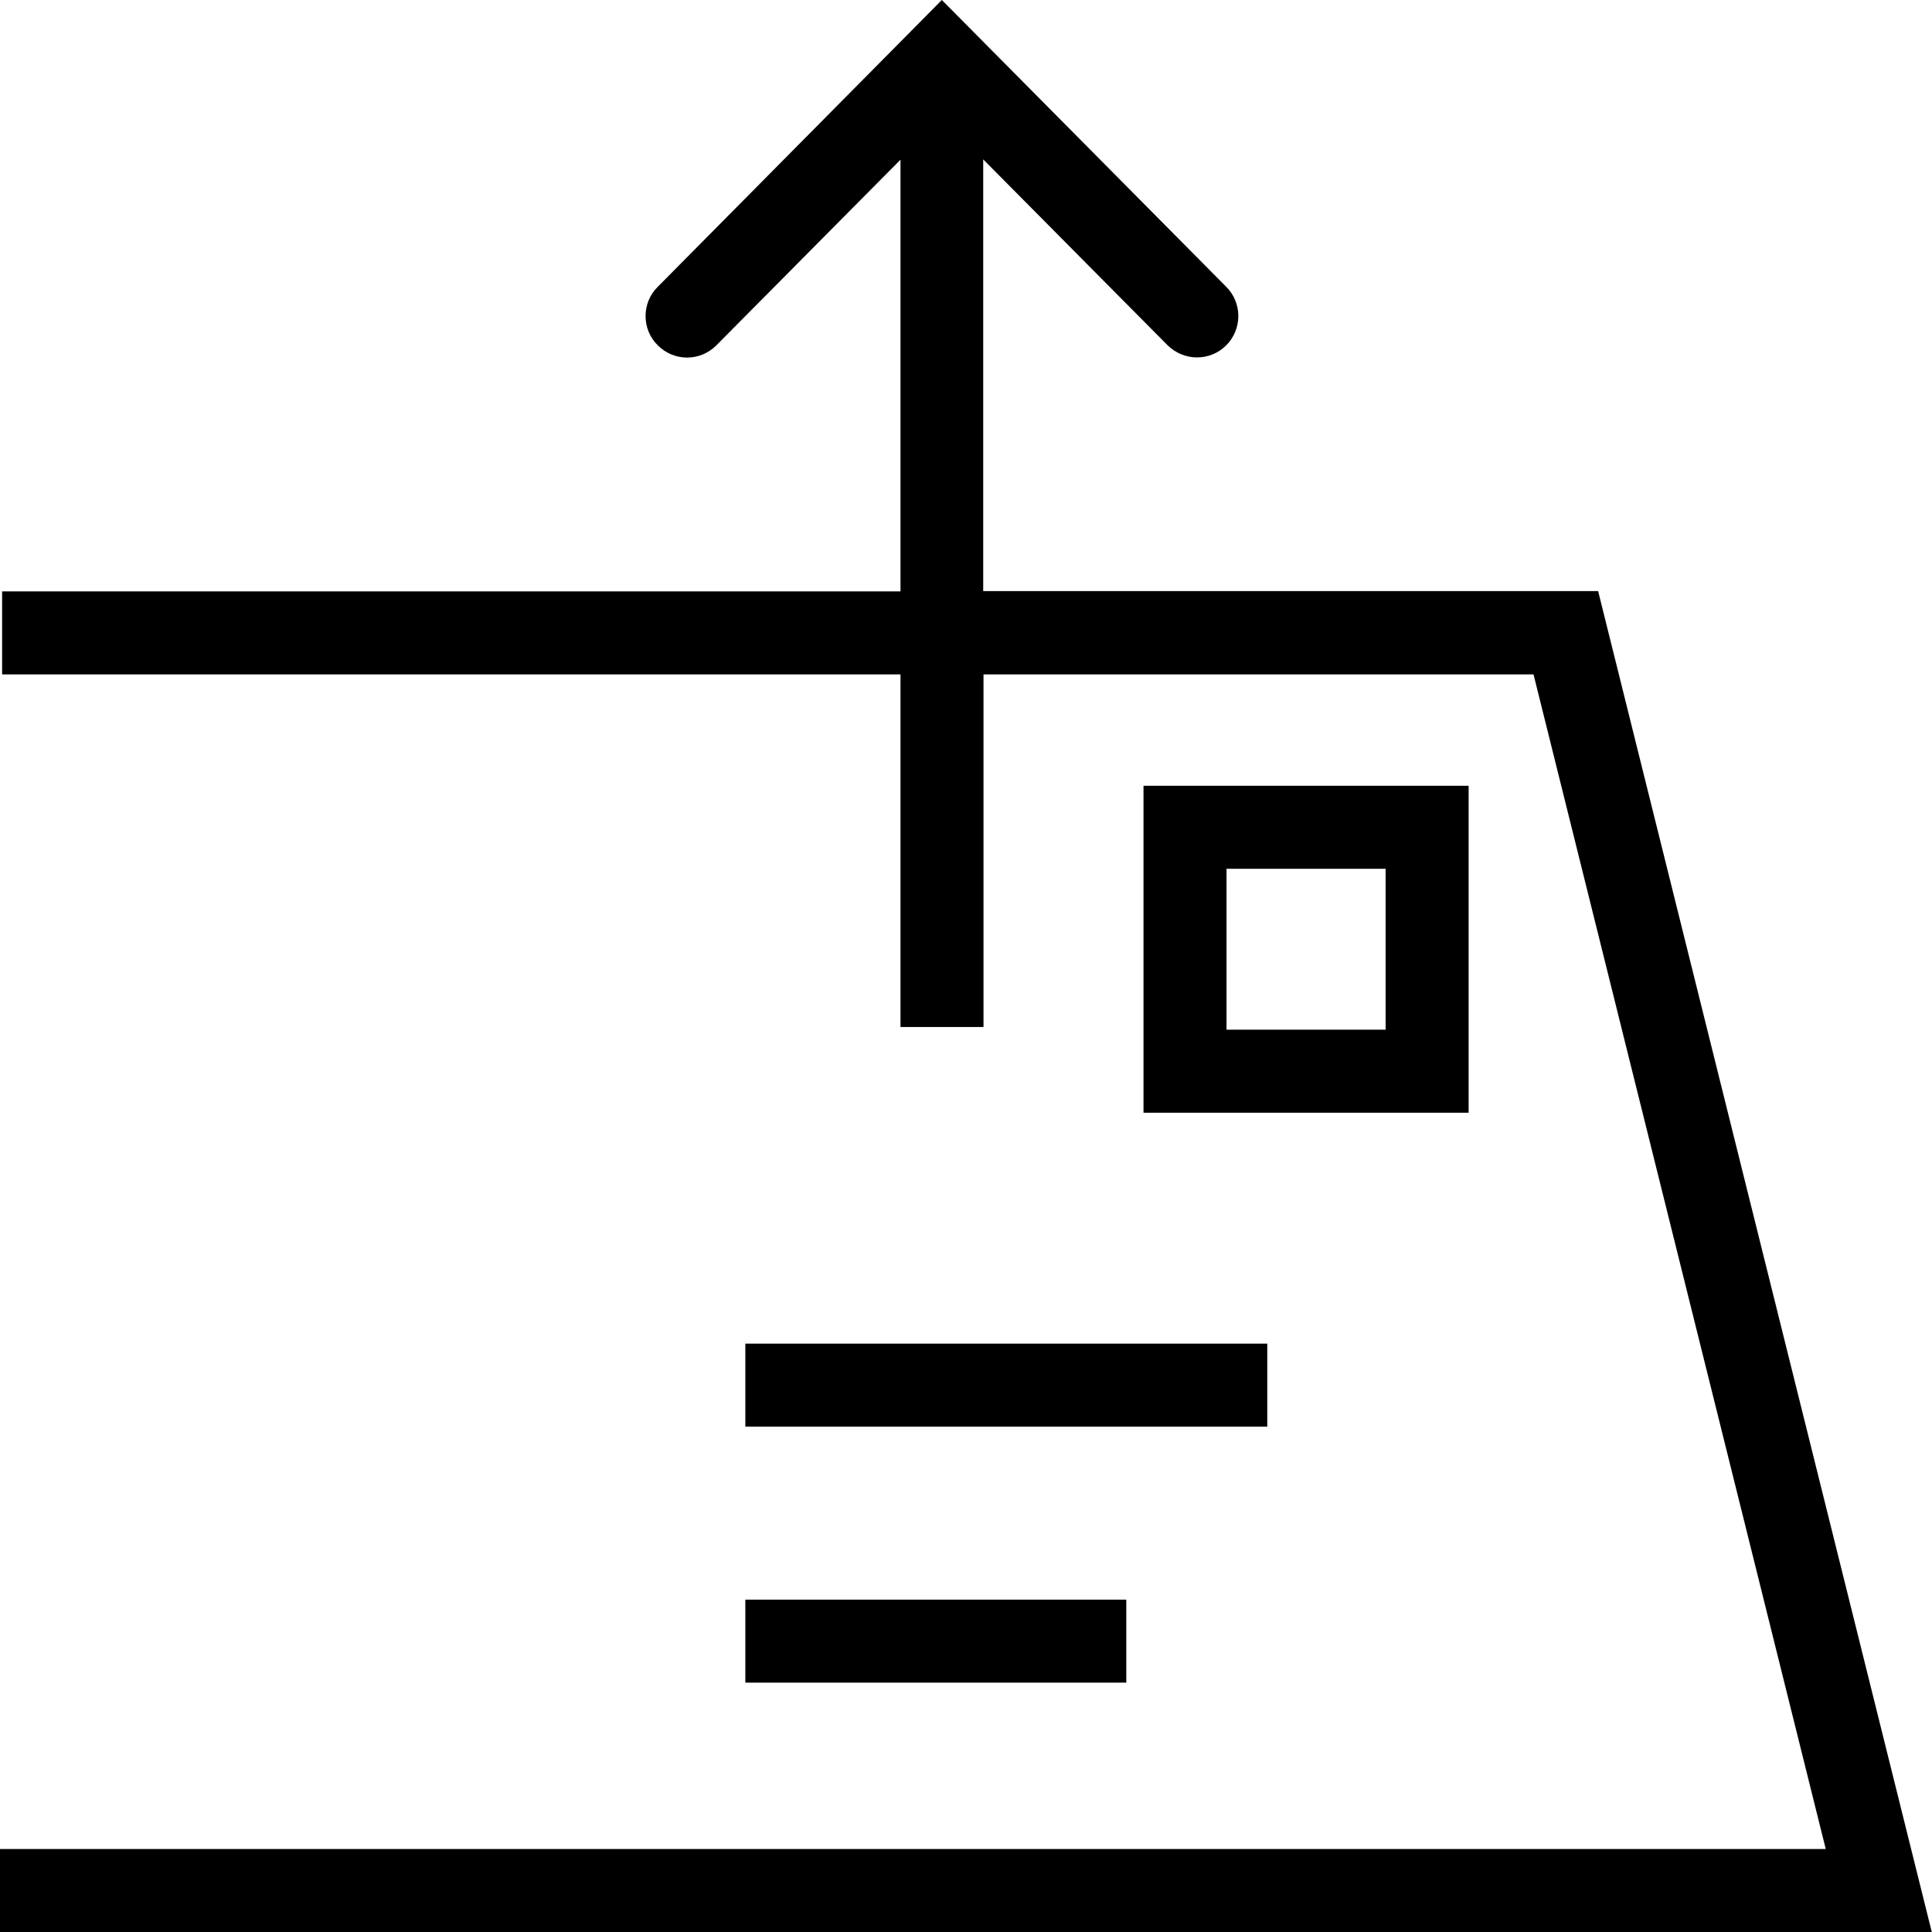 <svg viewBox="0 0 64 64" xmlns="http://www.w3.org/2000/svg">
  <path d="M64 64H0v-2.75h60.48L50.8 22.34H32.58v11.68h-2.75V22.34H.07v-2.75h29.76V5.29l-6.1 6.15c-.54.54-1.4.54-1.94 0-.54-.53-.54-1.41 0-1.94L31.2 0l9.42 9.5c.54.54.53 1.41 0 1.94-.27.27-.62.4-.97.4s-.71-.14-.98-.41l-6.1-6.15v14.3h20.37l11.05 44.41ZM24.69 47.26h17.29v-2.75H24.69zm12.62 8.48v-2.75H24.69v2.75zm11.34-18.88H37.88V26.03h10.77zm-2.75-8.08h-5.27v5.33h5.27z"/>
</svg>
